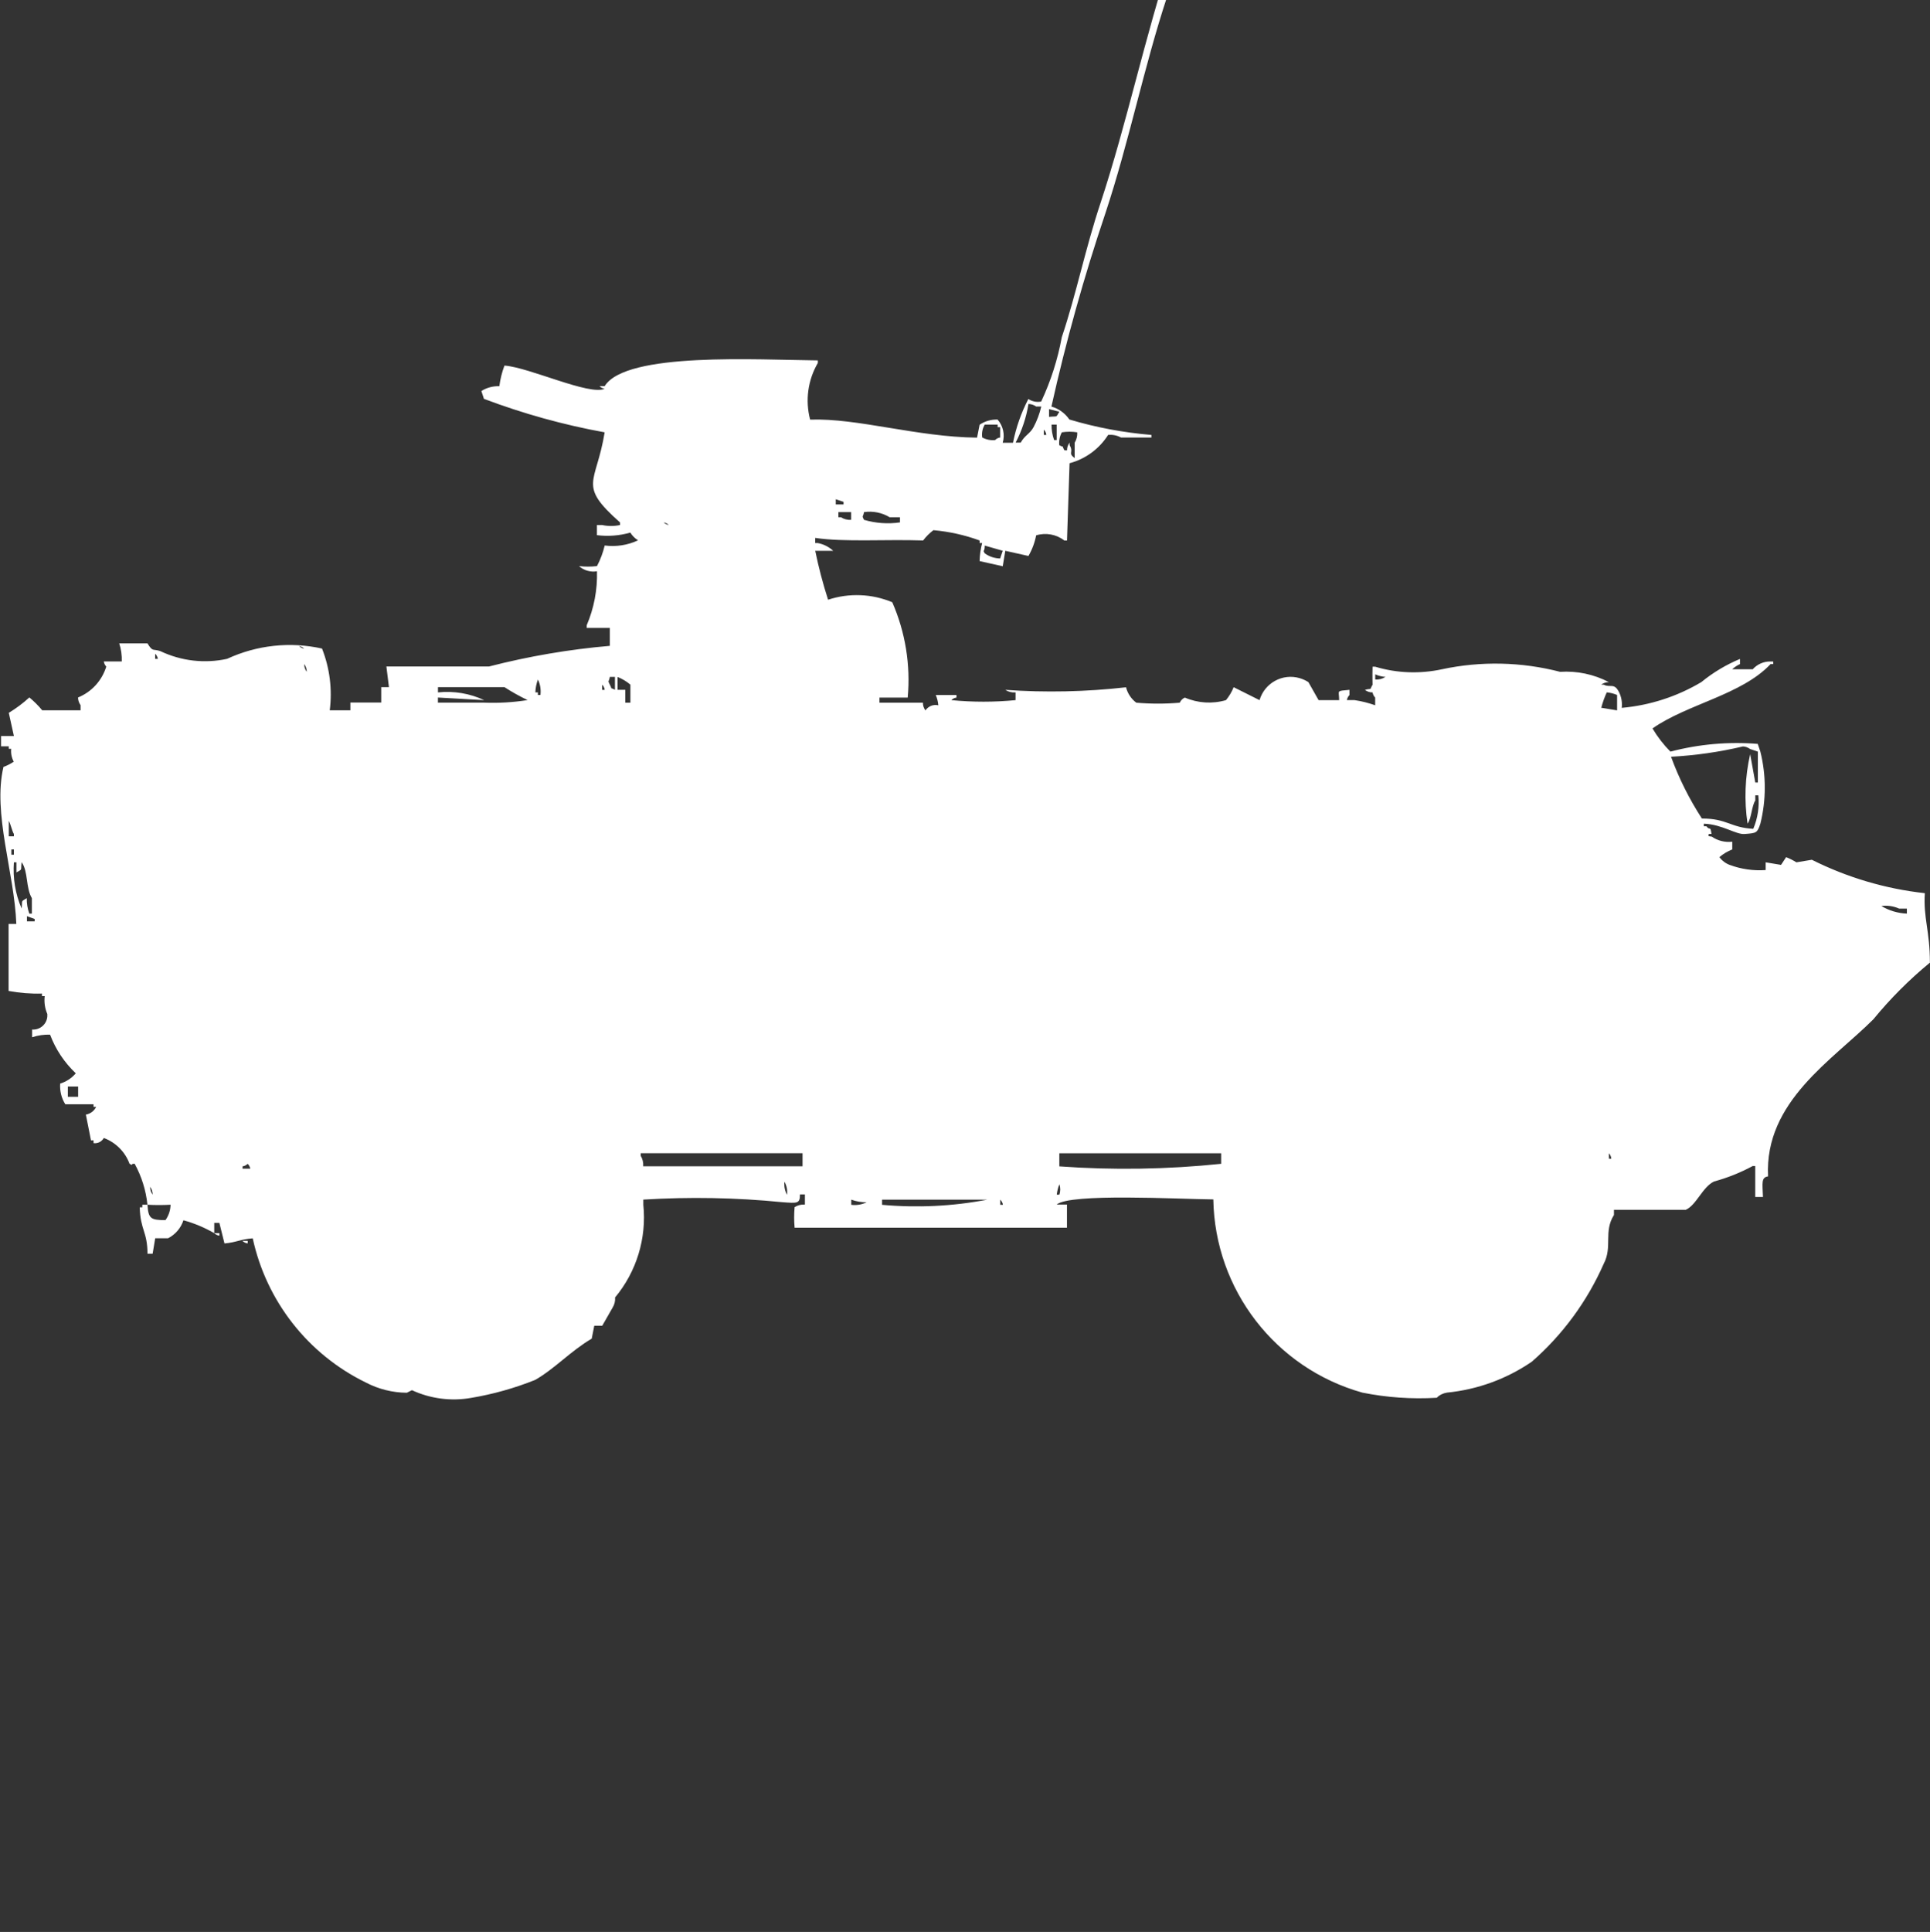 <?xml version="1.0" encoding="utf-8"?>
<!-- Generator: Adobe Illustrator 16.0.0, SVG Export Plug-In . SVG Version: 6.00 Build 0)  -->
<!DOCTYPE svg PUBLIC "-//W3C//DTD SVG 1.1//EN" "http://www.w3.org/Graphics/SVG/1.1/DTD/svg11.dtd">
<svg version="1.1" id="Layer_1" xmlns="http://www.w3.org/2000/svg" xmlns:xlink="http://www.w3.org/1999/xlink" x="0px" y="0px"
	 width="39.969px" height="40px" viewBox="0 0 39.969 40" enable-background="new 0 0 39.969 40" xml:space="preserve">
<rect x="0" y="0" width="39.969" height="40" fill="#333333" stroke="none"/>
<path id="Color_Fill_1" fill="#FFFFFF" d="M22.15,9.591c-0.019,0.534-0.036,1.067-0.053,1.6h-0.054
	c-0.166-0.128-0.384-0.168-0.585-0.107c-0.029,0.15-0.083,0.295-0.16,0.427l-0.479-0.107l-0.053,0.32l-0.479-0.107
	c0.003-0.126,0.021-0.251,0.053-0.373h-0.053V11.19c-0.309-0.113-0.63-0.184-0.957-0.213c-0.08,0.062-0.152,0.133-0.213,0.213
	c-0.763-0.027-1.639,0.037-2.234-0.053v0.107h0.053c0.119,0.022,0.23,0.078,0.319,0.16h-0.372c0.07,0.342,0.159,0.68,0.266,1.013
	c0.435-0.143,0.908-0.125,1.33,0.053c0.271,0.62,0.381,1.299,0.319,1.973h-0.585v0.106h0.9c-0.001,0.058,0.018,0.114,0.053,0.16
	c0.058-0.088,0.164-0.13,0.266-0.106c-0.006-0.074-0.024-0.146-0.053-0.213h0.429v0.053c-0.041,0.005-0.078,0.023-0.106,0.053
	c0.442,0.043,0.888,0.043,1.33,0v-0.16c-0.075,0.006-0.15-0.012-0.213-0.053c0.833,0.059,1.67,0.041,2.5-0.053
	c0.033,0.127,0.107,0.24,0.213,0.319c0.299,0.026,0.601,0.026,0.9,0c0.02-0.048,0.058-0.085,0.105-0.106
	c0.269,0.116,0.57,0.135,0.852,0.053c0.066-0.08,0.12-0.17,0.159-0.268l0.536,0.268c0.104-0.355,0.477-0.56,0.832-0.455
	c0.064,0.019,0.124,0.046,0.18,0.082l0.211,0.373h0.426c0-0.208-0.074-0.186,0.214-0.213v0.107
	c-0.028,0.028-0.048,0.066-0.054,0.106h0.16c0.145,0.021,0.287,0.058,0.426,0.106v-0.159c-0.029-0.029-0.047-0.067-0.054-0.107
	c-0.058,0.001-0.114-0.018-0.159-0.053c0.172-0.044,0.08,0.026,0.159-0.106c0,0-0.006-0.188,0-0.373h0.054
	c0.449,0.135,0.924,0.152,1.383,0.053c0.809-0.173,1.646-0.154,2.447,0.053c0.35-0.023,0.699,0.051,1.01,0.213
	c-0.057-0.001-0.113,0.018-0.159,0.053h0.053c0.134,0.071,0.218-0.049,0.319,0.16c0.048,0.1,0.066,0.211,0.053,0.32
	c0.583-0.052,1.146-0.234,1.648-0.533c0.242-0.198,0.512-0.36,0.801-0.48v0.107c-0.059,0.026-0.113,0.063-0.16,0.107h0.424
	c0.094-0.105,0.229-0.165,0.37-0.161h0.054v0.053h-0.054c-0.601,0.64-1.724,0.826-2.446,1.333c0.104,0.175,0.229,0.336,0.371,0.48
	c0.59-0.155,1.201-0.209,1.809-0.16l0.054,0.16c0.122,0.49,0.122,1.002,0,1.492c-0.063,0.192-0.08,0.195-0.319,0.213
	c-0.181,0.021-0.465-0.199-0.851-0.213v0.054h0.053c0.079,0.104,0.076-0.03,0.106,0.159h-0.051
	c-0.053,0.055,0.053,0.054,0.054,0.054c0.124,0.086,0.275,0.124,0.426,0.106v0.16c-0.097,0.038-0.187,0.092-0.267,0.16
	c0.055,0.073,0.129,0.129,0.213,0.16c0.238,0.089,0.492,0.125,0.746,0.107v-0.16l0.318,0.053l0.106-0.16
	c0.073,0.029,0.145,0.065,0.213,0.107l0.319-0.053c0.732,0.367,1.525,0.602,2.34,0.692c-0.034,0.511,0.105,0.778,0.105,1.438
	c-0.428,0.352-0.819,0.744-1.17,1.172c-0.838,0.841-2.26,1.701-2.181,3.253c-0.144,0.022-0.117,0.132-0.106,0.427h-0.16v-0.641
	h-0.053c-0.254,0.137-0.521,0.244-0.8,0.32c-0.239,0.113-0.364,0.487-0.585,0.586h-1.488v0.107c-0.22,0.35-0.025,0.656-0.213,1.013
	c-0.342,0.776-0.85,1.468-1.488,2.025c-0.522,0.358-1.126,0.578-1.756,0.64c-0.08,0.012-0.156,0.049-0.213,0.107
	c-0.517,0.031-1.035-0.005-1.542-0.107c-1.799-0.505-3.054-2.131-3.085-4c-0.729-0.007-2.966-0.132-3.245,0.107h0.214v0.479h-5.64
	c-0.013-0.142-0.013-0.284,0-0.426c0.063-0.04,0.138-0.058,0.213-0.053V24.73h-0.102c0,0.193-0.051,0.184-0.372,0.16
	c-0.955-0.095-1.915-0.112-2.872-0.053v0.107c0.071,0.692-0.14,1.384-0.585,1.919c0.006,0.075-0.013,0.149-0.053,0.213l-0.213,0.373
	h-0.165l-0.053,0.267c-0.436,0.256-0.758,0.617-1.17,0.854c-0.429,0.172-0.875,0.297-1.33,0.373
	c-0.414,0.072-0.841,0.017-1.223-0.16l-0.106,0.053c-0.296-0.002-0.588-0.075-0.851-0.213c-1.196-0.584-2.058-1.684-2.34-2.984
	c-0.258,0.018-0.328,0.082-0.585,0.106l-0.106-0.426H4.437v0.213c-0.201-0.116-0.415-0.206-0.638-0.267
	c-0.053,0.161-0.167,0.295-0.319,0.373H3.214l-0.053,0.319H3.054c0-0.457-0.149-0.491-0.16-0.96h0.054v-0.054h0.106
	c0.017,0.292,0.07,0.317,0.372,0.319c0.068-0.093,0.104-0.205,0.106-0.319c-0.16,0.009-0.32,0.009-0.479,0
	c-0.03-0.298-0.121-0.586-0.265-0.849c-0.106,0-0.015,0.056-0.106,0c-0.091-0.246-0.286-0.441-0.532-0.533
	c-0.042,0.076-0.126,0.119-0.213,0.107v-0.058H1.884l-0.106-0.533c0.093-0.016,0.172-0.075,0.213-0.16H1.937v-0.054H1.352
	c-0.08-0.127-0.117-0.277-0.106-0.428c0.125-0.038,0.238-0.112,0.323-0.213c-0.236-0.223-0.418-0.496-0.532-0.8
	c-0.126-0.004-0.252,0.014-0.372,0.054v-0.16c0.162,0.012,0.303-0.109,0.315-0.271c0.001-0.017,0.001-0.033,0-0.051
	c-0.051-0.116-0.069-0.244-0.054-0.37H0.869v-0.053c-0.231,0.007-0.463-0.012-0.691-0.054v-1.387h0.16
	c-0.04-1.063-0.494-2.294-0.266-3.252c0.075-0.026,0.146-0.063,0.213-0.107c-0.044-0.081-0.063-0.174-0.053-0.267h-0.05v-0.052
	h-0.16v-0.213h0.266l-0.106-0.48c0.152-0.092,0.295-0.199,0.426-0.319c0.096,0.08,0.186,0.169,0.266,0.266h0.795v-0.106
	c-0.034-0.046-0.053-0.102-0.053-0.159c0.281-0.114,0.496-0.35,0.585-0.64c-0.028-0.029-0.046-0.066-0.051-0.106h0.372
	c0.004-0.127-0.013-0.254-0.053-0.374h0.585c0.112,0.182,0.106,0.107,0.266,0.16c0.431,0.205,0.917,0.262,1.383,0.16
	c0.614-0.285,1.305-0.36,1.966-0.213c0.16,0.405,0.215,0.846,0.16,1.278h0.427v-0.16h0.639v-0.319h0.16l-0.053-0.428h2.127
	c0.82-0.211,1.656-0.354,2.5-0.427v-0.371H12.15v-0.054c0.151-0.354,0.224-0.735,0.213-1.119c-0.134,0.023-0.271-0.017-0.372-0.107
	c0.124,0.014,0.248,0.014,0.372,0c0.071-0.135,0.125-0.279,0.16-0.427c0.236,0.031,0.476-0.006,0.691-0.107
	c-0.065-0.04-0.12-0.094-0.16-0.16c-0.225,0.064-0.46,0.083-0.692,0.053V10.87h0.107c0.123,0.027,0.25,0.027,0.372,0v-0.053
	c-0.891-0.789-0.492-0.79-0.319-1.866c-0.853-0.154-1.689-0.387-2.5-0.693L9.969,8.096c0.111-0.07,0.241-0.105,0.372-0.1
	c0.019-0.146,0.054-0.289,0.106-0.427c0.508,0.035,1.767,0.629,2.075,0.479c-0.04-0.005-0.078-0.024-0.106-0.053h0.106
	c0.443-0.713,3.178-0.544,4.415-0.533v0.053c-0.207,0.354-0.264,0.776-0.16,1.173c0.982-0.035,2.21,0.36,3.457,0.373l0.053-0.267
	c0.109-0.075,0.24-0.112,0.372-0.107c0.116,0.131,0.155,0.313,0.106,0.48h0.213c0.063-0.315,0.17-0.621,0.318-0.906
	c0.078,0.052,0.174,0.071,0.266,0.053c0.199-0.424,0.342-0.872,0.427-1.333c0.3-0.892,0.487-1.834,0.8-2.772
	c0.554-1.678,0.917-3.442,1.488-5.171c0.32-0.963,0.678-2.013,0.9-3.039h0.053v0.209c-0.156,0.357-0.264,0.734-0.318,1.12
	c-0.276,0.835-0.453,1.729-0.745,2.612c-0.478,1.449-0.781,2.983-1.276,4.478c-0.443,1.313-0.816,2.648-1.117,4
	c0.151,0.042,0.283,0.137,0.371,0.267c0.555,0.166,1.124,0.272,1.7,0.32v0.053h-0.631c-0.081-0.044-0.174-0.063-0.266-0.053
	C22.765,9.294,22.48,9.503,22.15,9.591z M21.299,8.364c-0.045,0.279-0.135,0.549-0.266,0.8h0.105
	c0.084-0.153,0.189-0.178,0.266-0.32c0.072-0.135,0.125-0.279,0.16-0.427h-0.106C21.412,8.383,21.356,8.365,21.299,8.364z
	 M21.725,8.631c0.189-0.021,0.133,0.025,0.213-0.107l-0.213-0.053V8.631z M20.394,8.791c-0.048,0.08-0.067,0.175-0.053,0.267
	c0.082,0.044,0.175,0.063,0.267,0.053c0.028-0.029,0.065-0.047,0.105-0.053V8.844h-0.052V8.791H20.394L20.394,8.791z M21.777,8.791
	c-0.002,0.109,0.016,0.217,0.053,0.32h0.053v-0.32H21.777L21.777,8.791z M21.617,8.898v0.107h0.052
	c-0.004-0.041-0.022-0.079-0.051-0.109L21.617,8.898z M22.309,8.951c-0.106-0.017-0.214-0.017-0.319,0
	c-0.044,0.081-0.063,0.174-0.054,0.266c0.133,0.069,0.033-0.021,0.108,0.107h0.054c-0.002-0.058,0.018-0.114,0.053-0.16v0.053
	c0.092,0.158-0.047,0.157,0.105,0.268v-0.32C22.295,9.101,22.314,9.026,22.309,8.951L22.309,8.951z M17.308,10.337v0.107h0.161
	V10.39L17.308,10.337z M17.627,10.763v-0.16h-0.264v0.107h0.053c0.063,0.04,0.138,0.058,0.213,0.053H17.627z M17.893,10.603
	c-0.021,0.121-0.049,0.058,0,0.16c0.242,0.071,0.496,0.089,0.745,0.053V10.71h-0.212c-0.159-0.096-0.347-0.134-0.531-0.107H17.893z
	 M13.744,10.816c0.029,0.029,0.066,0.047,0.106,0.053c-0.029-0.028-0.065-0.046-0.104-0.052L13.744,10.816z M20.393,11.296
	c0,0.155-0.051,0.074,0,0.16c0.092,0.068,0.205,0.105,0.319,0.107l0.054-0.16L20.393,11.296z M6.192,13.376
	c0.029,0.028,0.066,0.047,0.106,0.054C6.269,13.4,6.232,13.382,6.192,13.376z M3.213,13.536v0.106h0.056
	C3.263,13.603,3.244,13.564,3.213,13.536L3.213,13.536z M6.299,13.749c0,0.058,0.018,0.114,0.053,0.16
	C6.353,13.852,6.334,13.795,6.299,13.749z M28.48,13.962v0.107c0.074,0.006,0.149-0.013,0.213-0.054
	C28.619,14.01,28.547,13.992,28.48,13.962z M12.629,14.016c-0.021,0.121-0.049,0.058,0,0.159c0.069,0.132-0.023,0.036,0.106,0.107
	v-0.267H12.629z M12.789,14.282h0.16v0.267h0.106v-0.374c-0.08-0.067-0.169-0.121-0.266-0.159V14.282z M11.14,14.069
	c-0.032,0.085-0.05,0.175-0.053,0.267h0.052v0.053h0.053C11.206,14.279,11.188,14.168,11.14,14.069L11.14,14.069z M12.47,14.176
	v0.107h0.053C12.518,14.242,12.499,14.204,12.47,14.176L12.47,14.176z M9.07,14.229v0.107c0.328-0.035,0.659,0.021,0.957,0.16
	l-0.958-0.054v0.106h0.957c0.301,0.012,0.603-0.006,0.9-0.053c-0.165-0.079-0.325-0.168-0.479-0.268H9.07L9.07,14.229z
	 M33.17,14.655l0.319,0.053v-0.319c-0.068-0.029-0.14-0.047-0.214-0.054c-0.047,0.103-0.086,0.21-0.114,0.32H33.17z M36.095,15.455
	c-0.489,0.115-0.987,0.187-1.489,0.213c0.164,0.449,0.379,0.878,0.639,1.279c0.525,0,0.59,0.189,1.064,0.213
	c0.093-0.219,0.129-0.457,0.105-0.693h-0.063v0.107c-0.078,0.123-0.076,0.363-0.16,0.48c-0.072-0.479-0.054-0.967,0.054-1.439
	l0.106,0.587h0.053v-0.64l-0.16-0.054c-0.046-0.034-0.102-0.053-0.158-0.054H36.095z M0.182,16.996v0.32h0.106v-0.049
	C0.251,17.214,0.22,17.055,0.182,16.996z M0.235,17.583v0.113h0.053v-0.109H0.235V17.583z M0.288,17.85
	c-0.025,0.328,0.029,0.658,0.16,0.961c0.021-0.188-0.025-0.131,0.106-0.215c-0.002,0.109,0.016,0.218,0.053,0.32H0.66v-0.32
	c-0.129-0.215-0.074-0.557-0.213-0.746c-0.022,0.191,0.025,0.135-0.106,0.213v-0.209H0.288V17.85z M38.958,18.756
	c0.161,0.098,0.344,0.152,0.532,0.16v-0.104h-0.16c-0.117-0.052-0.246-0.07-0.372-0.053V18.756z M0.558,18.969v0.107h0.16v-0.049
	L0.558,18.969z M1.405,22.496v0.213h0.213v-0.213H1.405z M13.32,24.148h3.3v-0.271h-3.351v0.054
	c0.039,0.063,0.057,0.139,0.051,0.213V24.148z M21.938,23.883v0.266c1.115,0.081,2.237,0.063,3.351-0.053v-0.218h-3.351V23.883z
	 M33.32,23.883v0.107h0.049c-0.003-0.042-0.021-0.082-0.049-0.112V23.883z M5.129,24.096c-0.029,0.029-0.066,0.047-0.106,0.053
	v0.048h0.16C5.176,24.158,5.157,24.123,5.129,24.096z M16.246,24.469c-0.011,0.093,0.008,0.186,0.053,0.268
	c0.012-0.094-0.007-0.188-0.053-0.271V24.469z M21.938,24.521c-0.027,0.068-0.045,0.141-0.053,0.214h0.053
	c0.025-0.07,0.025-0.147,0-0.218V24.521z M3.108,24.575c0,0.058,0.018,0.114,0.053,0.16c0.001-0.06-0.018-0.117-0.054-0.164
	L3.108,24.575z M17.629,24.838v0.107c0.109,0.014,0.22-0.004,0.319-0.053C17.839,24.894,17.731,24.875,17.629,24.838z
	 M18.267,24.838v0.107c0.729,0.066,1.462,0.031,2.181-0.107h-2.179H18.267z M20.714,24.838v0.107h0.056
	C20.764,24.904,20.744,24.867,20.714,24.838z M4.437,25.531h0.106v0.053C4.503,25.578,4.465,25.561,4.437,25.531z M5.022,25.691
	h0.107v0.053C5.088,25.739,5.051,25.721,5.022,25.691z"/>
</svg>
